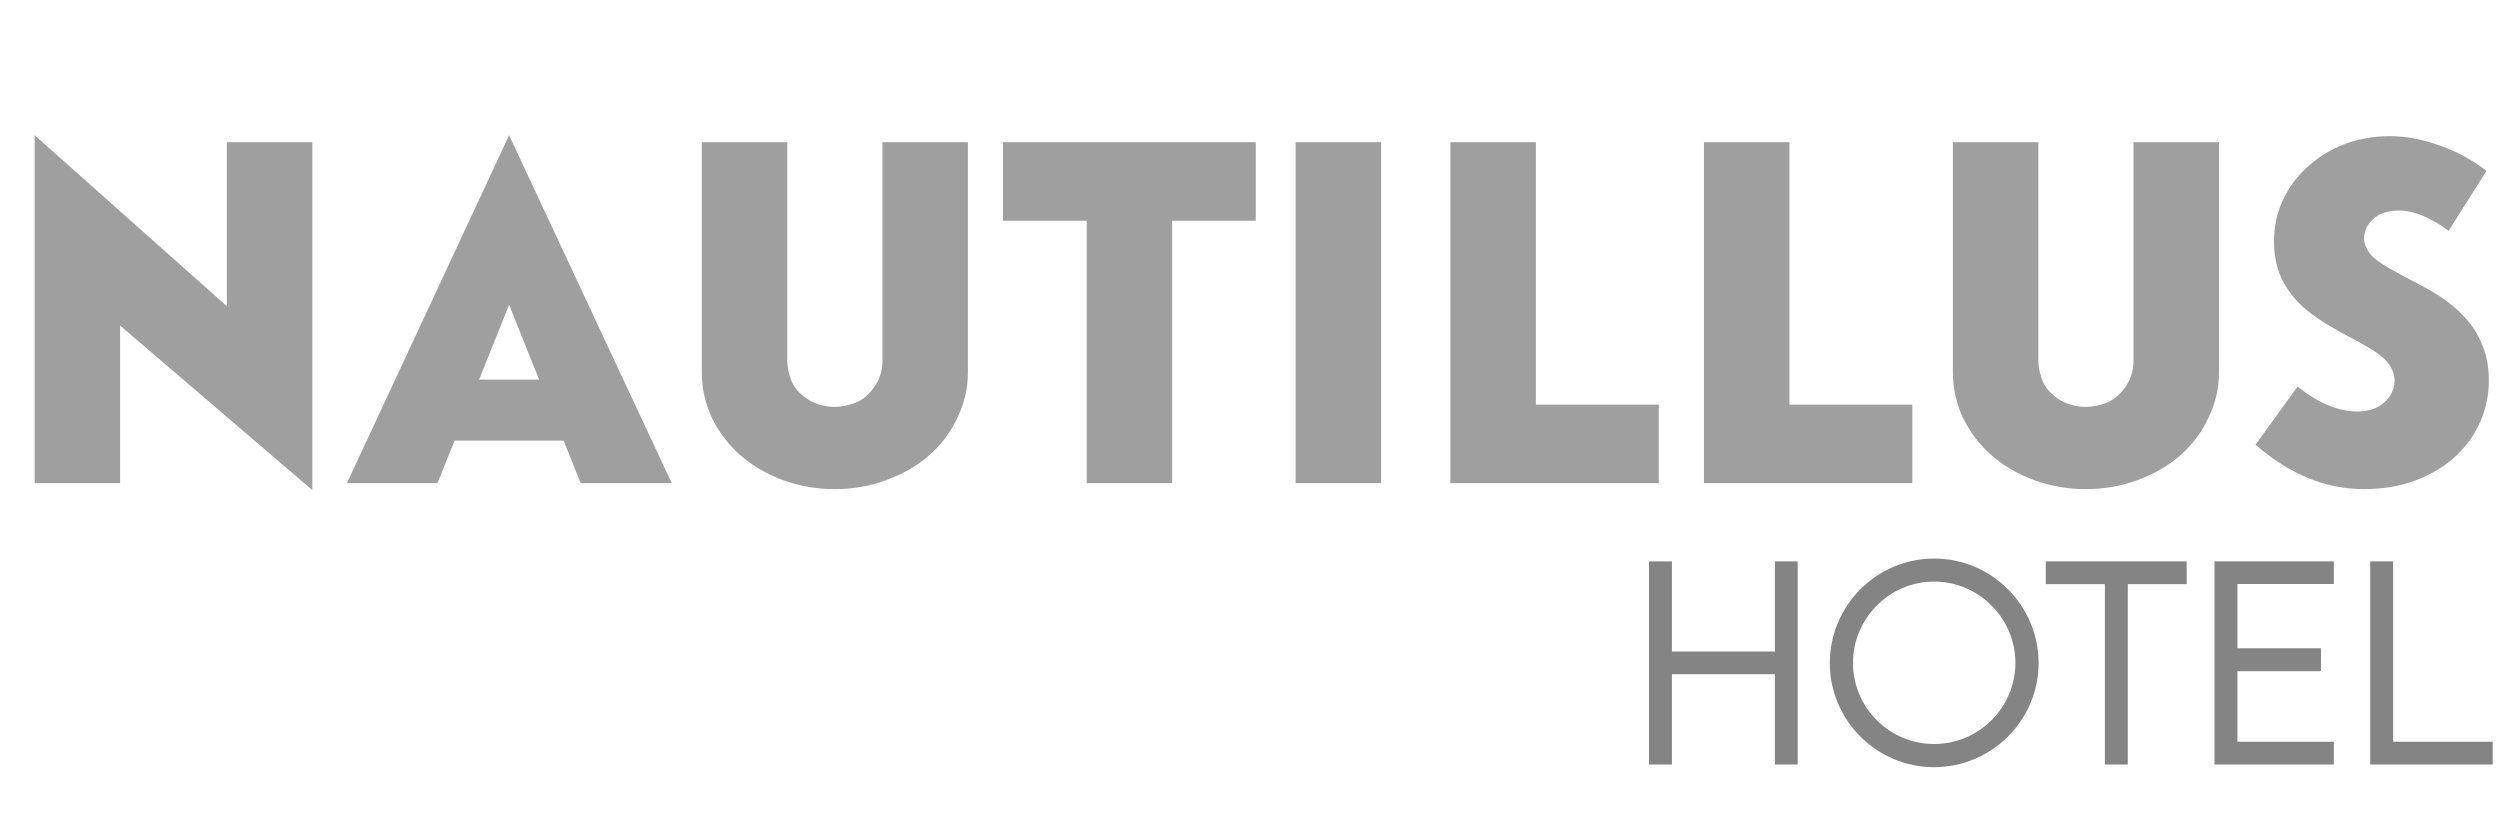 <svg width="533" height="177" viewBox="0 0 533 177" fill="none" xmlns="http://www.w3.org/2000/svg">
<path d="M378.403 119.696H383.265V163H378.403V143.739H356.456V163H351.567V119.696H356.456V138.904H378.403V119.696ZM412.331 163.564C400.135 163.564 390.115 153.571 390.115 141.375C390.115 129.099 400.135 119.079 412.358 119.079C424.608 119.079 434.628 129.099 434.628 141.375C434.628 153.571 424.608 163.564 412.331 163.564ZM412.331 158.621C421.895 158.621 429.685 150.858 429.685 141.348C429.685 131.812 421.895 123.995 412.331 123.995C402.822 123.995 395.058 131.812 395.058 141.348C395.058 150.858 402.822 158.621 412.331 158.621ZM466.192 119.696V124.532H453.647V163H448.758V124.532H436.159V119.696H466.192ZM497.568 124.505H477.018V138.205H494.828V143.094H477.018V158.138H497.568V163H472.129V119.696H497.568V124.505ZM510.221 158.138H531.443V163H505.332V119.696H510.221V158.138Z" fill="#848484"/>
<path d="M66.584 30.31V104.477L25.609 69.413V103H7.387V28.832L48.362 65.276V30.31H66.584ZM123.807 103L120.163 93.938H96.918L93.274 103H73.968L108.541 28.832L143.211 103H123.807ZM102.138 80.937H114.943L108.541 64.981L102.138 80.937ZM177.993 104.28C174.184 104.28 170.54 103.657 167.06 102.409C163.645 101.161 160.625 99.421 157.998 97.189C155.371 94.891 153.303 92.198 151.793 89.112C150.348 86.026 149.626 82.775 149.626 79.361V30.31H167.848V76.898C167.848 78.212 168.143 79.656 168.734 81.232C169.391 82.743 170.573 84.056 172.28 85.172C173.987 86.223 175.891 86.748 177.993 86.748C179.372 86.748 180.849 86.453 182.425 85.862C184.001 85.205 185.347 84.056 186.463 82.414C187.58 80.773 188.138 78.934 188.138 76.898V30.31H206.36V79.361C206.36 82.775 205.604 86.026 204.094 89.112C202.65 92.198 200.614 94.891 197.987 97.189C195.361 99.421 192.307 101.161 188.827 102.409C185.413 103.657 181.801 104.28 177.993 104.28ZM267.728 30.31V47.054H249.9V103H231.679V47.054H213.851V30.31H267.728ZM276.232 103V30.31H294.454V103H276.232ZM327.446 86.256H353.646V103H309.224V30.31H327.446V86.256ZM381.504 86.256H407.704V103H363.282V30.31H381.504V86.256ZM444.721 104.28C440.913 104.28 437.268 103.657 433.788 102.409C430.374 101.161 427.353 99.421 424.726 97.189C422.1 94.891 420.032 92.198 418.521 89.112C417.077 86.026 416.354 82.775 416.354 79.361V30.31H434.576V76.898C434.576 78.212 434.872 79.656 435.463 81.232C436.119 82.743 437.301 84.056 439.008 85.172C440.716 86.223 442.62 86.748 444.721 86.748C446.1 86.748 447.578 86.453 449.154 85.862C450.729 85.205 452.076 84.056 453.192 82.414C454.308 80.773 454.866 78.934 454.866 76.898V30.31H473.088V79.361C473.088 82.775 472.333 86.026 470.823 89.112C469.378 92.198 467.343 94.891 464.716 97.189C462.089 99.421 459.036 101.161 455.556 102.409C452.141 103.657 448.53 104.28 444.721 104.28ZM503.923 104.28C495.846 104.28 488.163 101.129 480.875 94.825L489.838 82.414C494.303 85.96 498.538 87.733 502.544 87.733C504.908 87.733 506.812 87.109 508.257 85.862C509.767 84.548 510.522 82.972 510.522 81.134C510.522 80.215 510.259 79.262 509.734 78.277C509.209 77.293 508.257 76.308 506.878 75.323C505.499 74.338 502.971 72.893 499.294 70.989C495.682 69.019 492.891 67.147 490.921 65.374C488.951 63.536 487.441 61.5 486.391 59.268C485.34 57.035 484.815 54.408 484.815 51.388C484.815 48.433 485.406 45.609 486.588 42.917C487.835 40.159 489.575 37.763 491.808 35.727C494.04 33.626 496.667 31.984 499.688 30.802C502.774 29.62 506.024 29.029 509.439 29.029C512.919 29.029 516.465 29.686 520.076 30.999C523.688 32.247 527.037 34.053 530.123 36.416L522.046 49.221C518.172 46.332 514.626 44.887 511.409 44.887C509.11 44.887 507.305 45.478 505.991 46.66C504.678 47.842 504.021 49.254 504.021 50.895C504.021 51.946 504.481 53.062 505.4 54.244C506.32 55.361 508.716 56.937 512.591 58.972C516.465 60.942 519.157 62.452 520.667 63.503C522.177 64.554 523.458 65.604 524.509 66.655C525.559 67.64 526.511 68.756 527.365 70.004C528.219 71.251 528.974 72.794 529.63 74.633C530.287 76.472 530.615 78.704 530.615 81.331C530.615 84.22 530.024 87.044 528.842 89.802C527.66 92.559 525.92 95.022 523.622 97.189C521.324 99.356 518.467 101.096 515.053 102.409C511.704 103.657 507.994 104.28 503.923 104.28Z" fill="#9F9F9F"/>
</svg>
